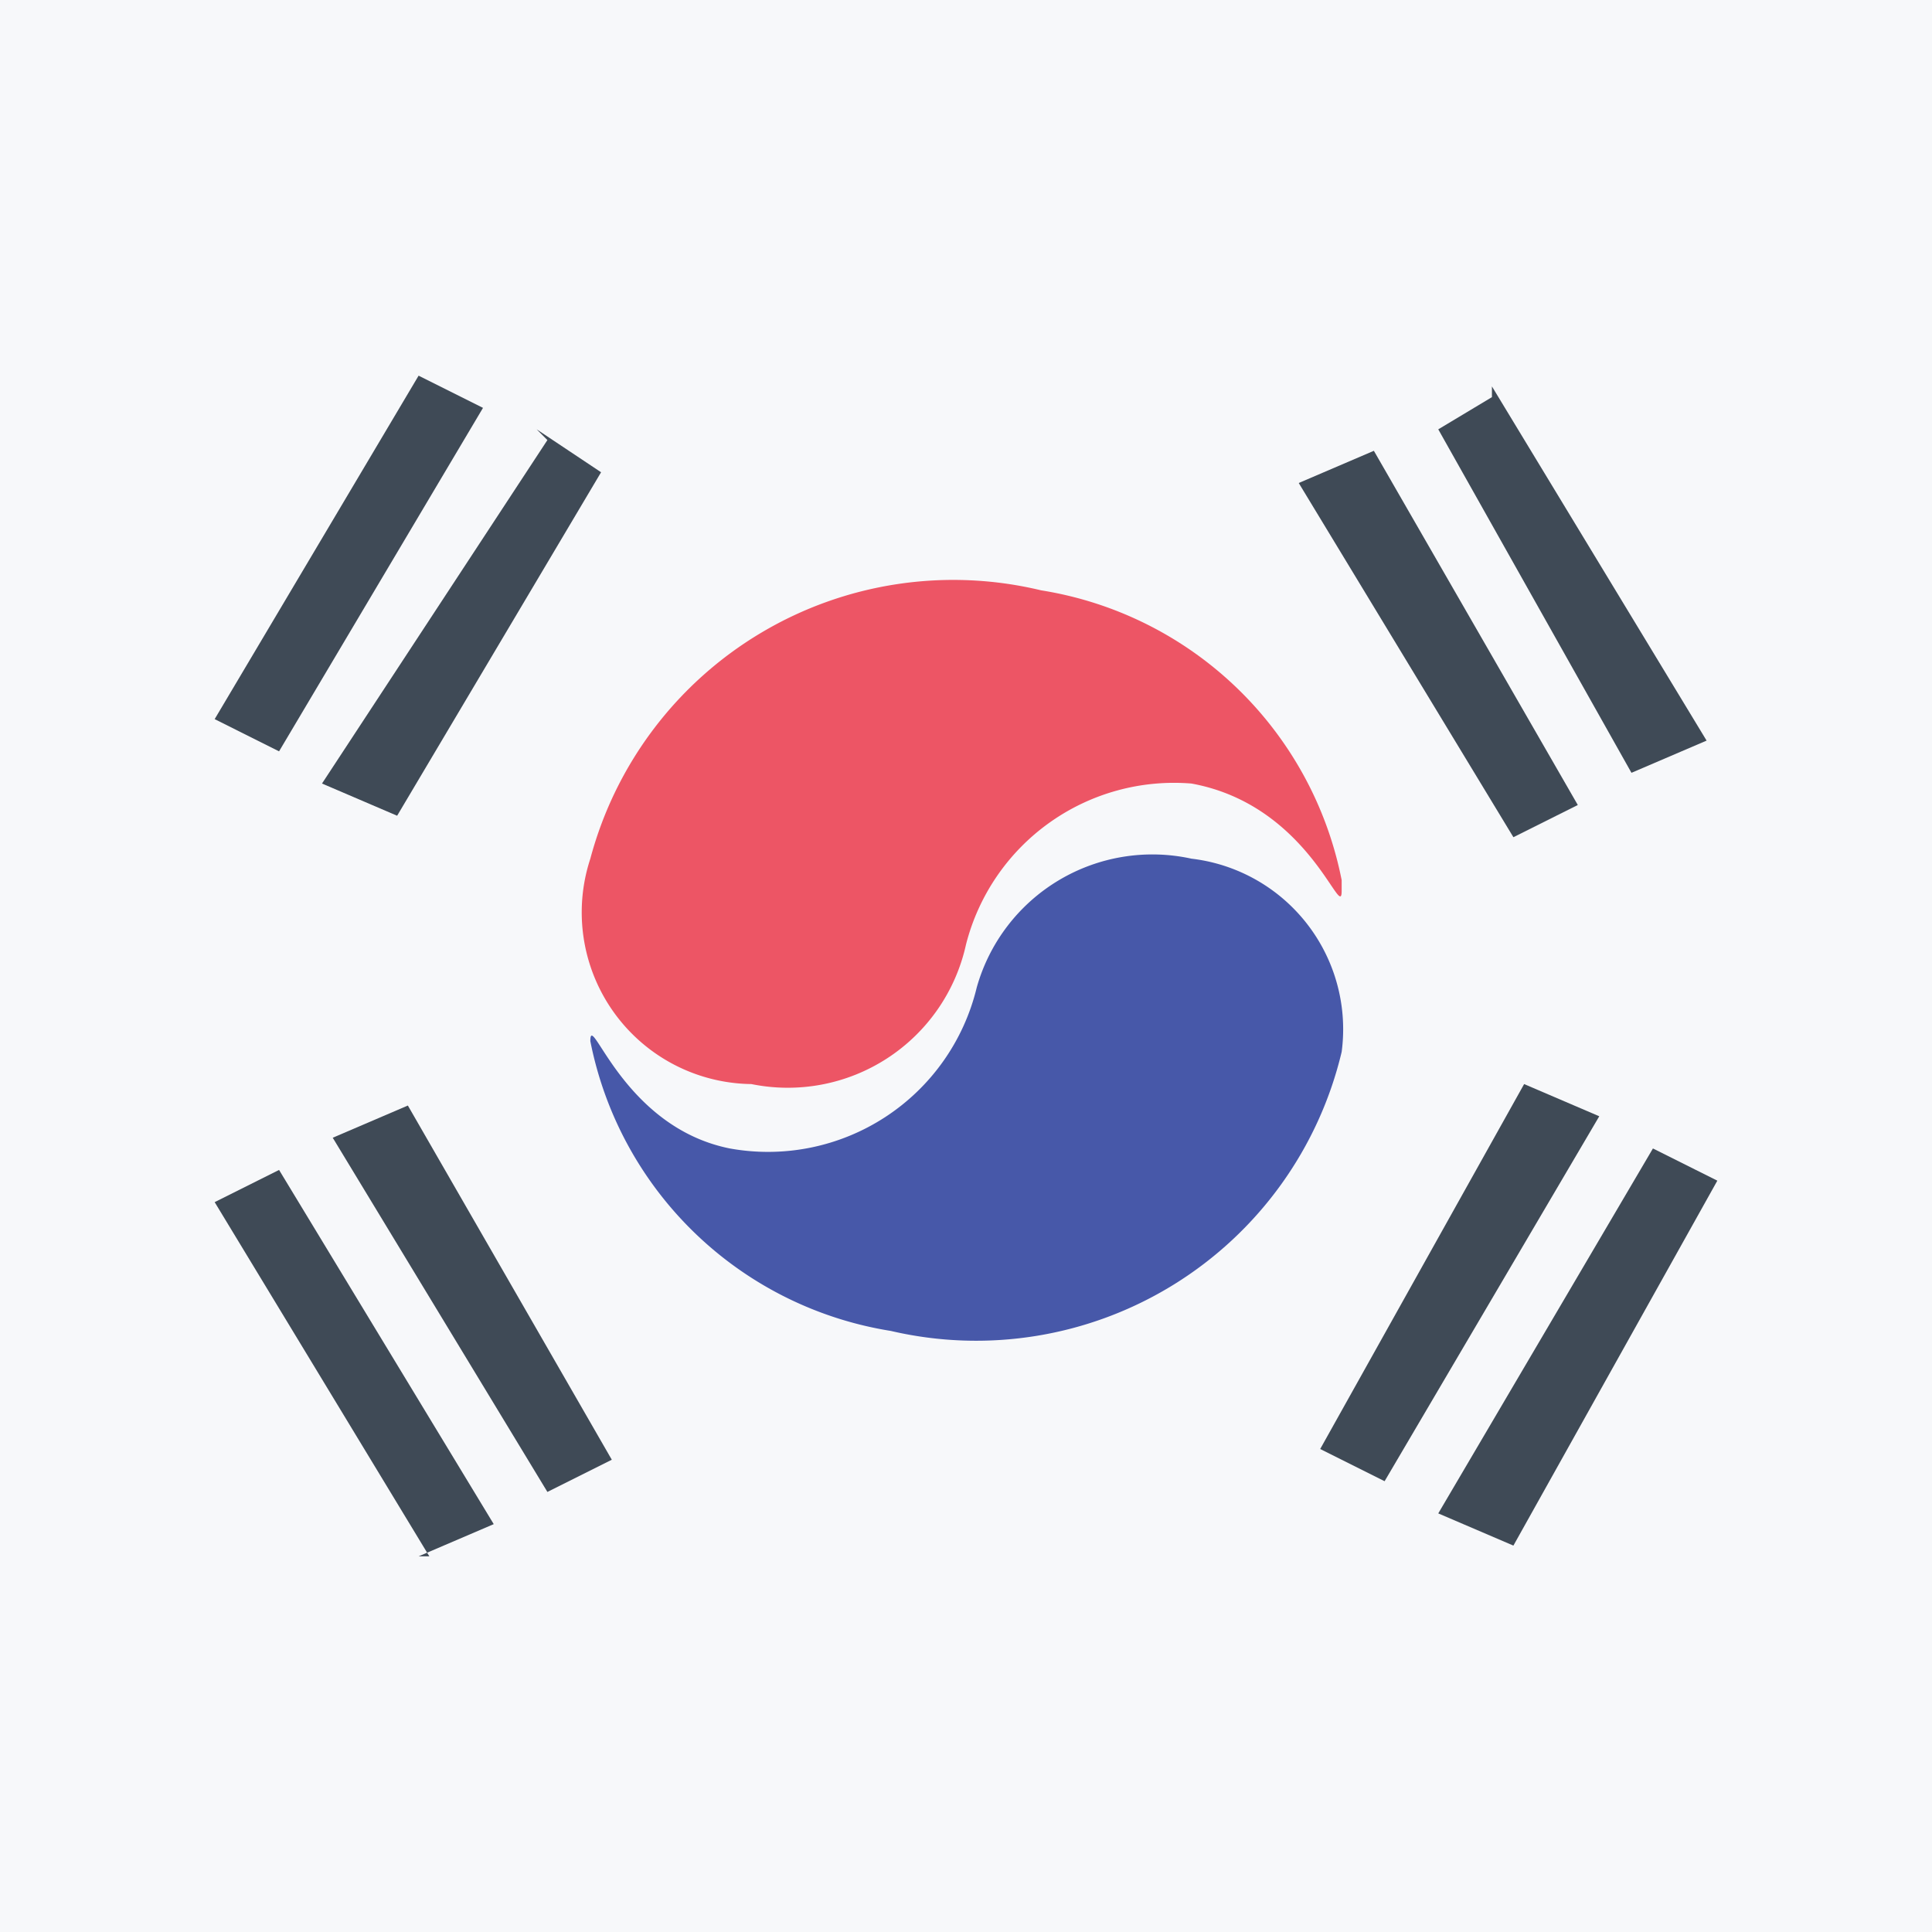 <svg xmlns="http://www.w3.org/2000/svg" width="18" height="18"><path fill="#f7f8fa" d="M0 0h18v18H0z"/><path fill="#ed5565" d="M12.5 8.3c0 .3-.3-.8-1.4-1A2 2 0 009 8.8a1.7 1.7 0 01-2 1.3A1.6 1.6 0 015.5 8a3.5 3.5 0 014.2-2.5 3.4 3.4 0 012.8 2.7z"/><path fill="#4758a9" d="M8.3 12.4a3.4 3.4 0 01-2.8-2.7c0-.3.3.8 1.3 1a2 2 0 002.3-1.5 1.7 1.7 0 012-1.2 1.6 1.6 0 011.4 1.8 3.5 3.5 0 01-4.2 2.6z"/><path fill="#3f4a56" d="M4 14.5l-2-3.3.6-.3 2 3.3-.7.3zm1.1-.6l-2-3.3.7-.3 1.9 3.3-.6.3zm9 .5L16 11l-.6-.3-2 3.4.7.3zm-1.2-.6l2-3.4-.7-.3-1.9 3.4.6.3zm-9-10.3L2 6.7l.6.3 1.9-3.2-.6-.3zm1.2.6L3 7.3l.7.3 1.9-3.2L5 4zm8.8-.5l2 3.3-.7.3L13.4 4l.5-.3zm-1.1.6l1.9 3.3-.6.3-2-3.3.7-.3z"/></svg>